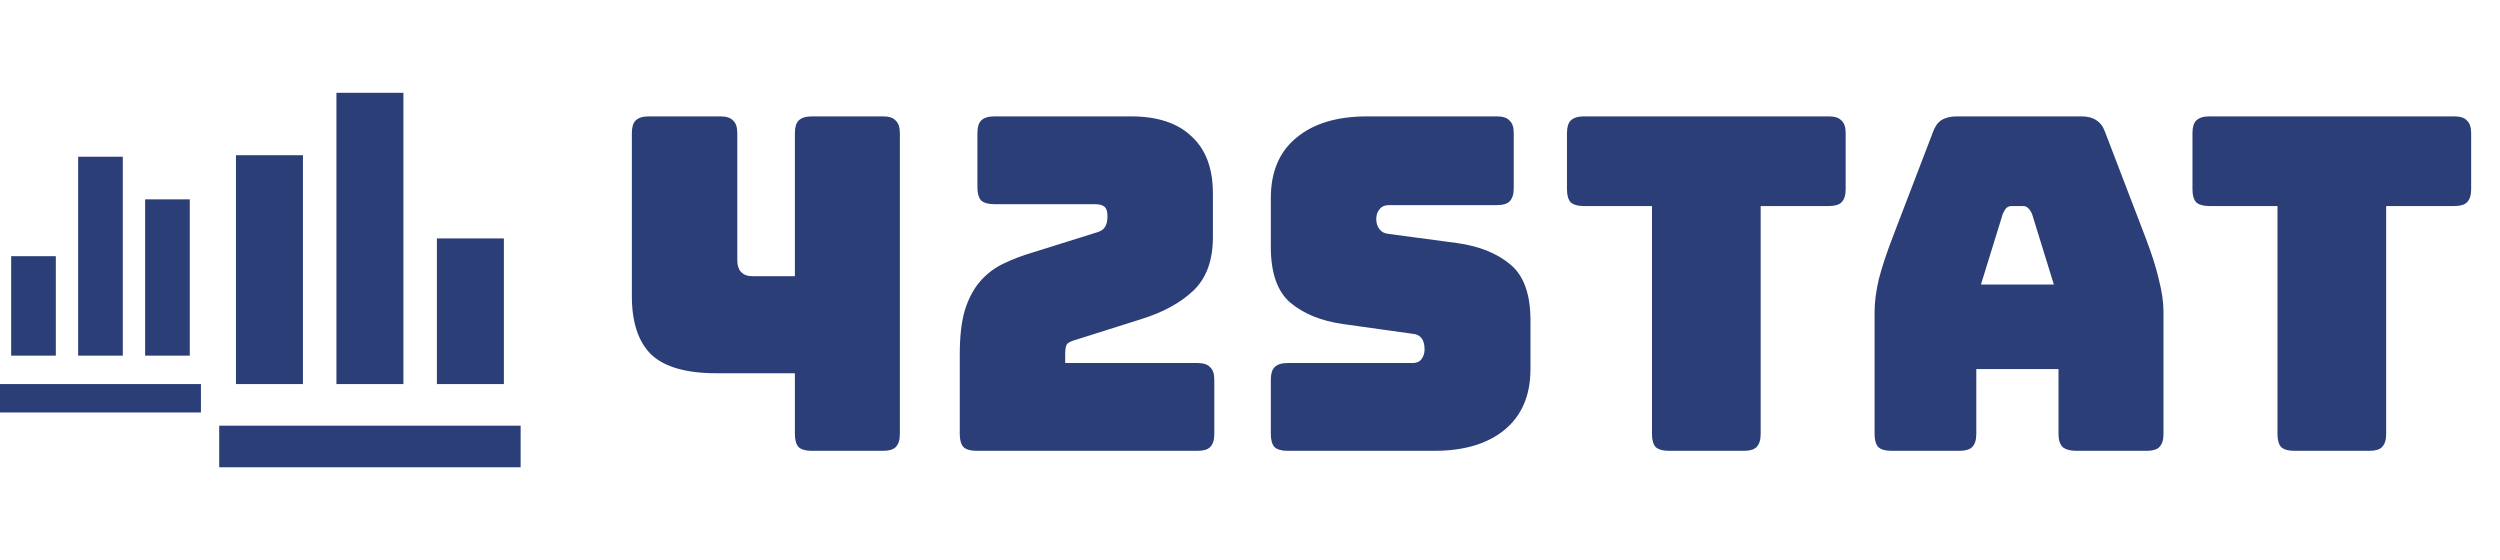 <svg width="183" height="41" viewBox="0 0 183 41" fill="none" xmlns="http://www.w3.org/2000/svg">
<path d="M16.046 34.205H38.11V31.159H16.046V34.205ZM31.981 17.453H36.884V28.114H31.981V17.453ZM24.627 6.793H29.53V28.114H24.627V6.793ZM17.272 11.362H22.175V28.114H17.272V11.362Z" fill="#2B3E77"/>
<path d="M14.709 30.193H0V28.113H14.709V30.193ZM4.086 18.753H0.817V26.033H4.086V18.753ZM8.989 11.473H5.72V26.033H8.989V11.473ZM13.892 14.593H10.623V26.033H13.892V14.593Z" fill="#2B3E77"/>
<path d="M58.186 27.322H52.44C50.241 27.322 48.654 26.869 47.68 25.962C46.728 25.033 46.252 23.605 46.252 21.678V9.744C46.252 9.313 46.343 9.007 46.524 8.826C46.728 8.622 47.045 8.52 47.476 8.52H52.746C53.176 8.52 53.483 8.622 53.664 8.826C53.868 9.007 53.97 9.313 53.97 9.744V19.06C53.97 19.423 54.06 19.706 54.242 19.91C54.446 20.114 54.706 20.216 55.024 20.216H58.186V9.744C58.186 9.313 58.276 9.007 58.458 8.826C58.662 8.622 58.979 8.52 59.41 8.52H64.646C65.076 8.52 65.382 8.622 65.564 8.826C65.768 9.007 65.87 9.313 65.87 9.744V31.776C65.87 32.207 65.768 32.524 65.564 32.728C65.382 32.909 65.076 33 64.646 33H59.41C58.979 33 58.662 32.909 58.458 32.728C58.276 32.524 58.186 32.207 58.186 31.776V27.322ZM87.663 33H71.479C71.049 33 70.731 32.909 70.527 32.728C70.346 32.524 70.255 32.207 70.255 31.776V25.928C70.255 24.613 70.38 23.537 70.629 22.698C70.901 21.837 71.275 21.134 71.751 20.59C72.227 20.046 72.794 19.615 73.451 19.298C74.109 18.981 74.823 18.709 75.593 18.482L80.149 17.054C80.512 16.963 80.75 16.827 80.863 16.646C80.999 16.465 81.067 16.193 81.067 15.83C81.067 15.49 80.999 15.263 80.863 15.15C80.727 15.014 80.489 14.946 80.149 14.946H72.771C72.341 14.946 72.023 14.855 71.819 14.674C71.638 14.47 71.547 14.153 71.547 13.722V9.744C71.547 9.313 71.638 9.007 71.819 8.826C72.023 8.622 72.341 8.52 72.771 8.52H82.801C84.728 8.52 86.201 9.007 87.221 9.982C88.264 10.934 88.785 12.328 88.785 14.164V17.36C88.785 19.06 88.309 20.363 87.357 21.27C86.405 22.177 85.113 22.879 83.481 23.378L78.857 24.84C78.517 24.931 78.279 25.033 78.143 25.146C78.03 25.259 77.973 25.497 77.973 25.86V26.574H87.663C88.094 26.574 88.4 26.676 88.581 26.88C88.785 27.061 88.887 27.367 88.887 27.798V31.776C88.887 32.207 88.785 32.524 88.581 32.728C88.4 32.909 88.094 33 87.663 33ZM104.992 33H94.248C93.817 33 93.5 32.909 93.296 32.728C93.115 32.524 93.024 32.207 93.024 31.776V27.798C93.024 27.367 93.115 27.061 93.296 26.88C93.5 26.676 93.817 26.574 94.248 26.574H103.394C103.689 26.574 103.904 26.483 104.04 26.302C104.199 26.098 104.278 25.86 104.278 25.588C104.278 25.203 104.199 24.919 104.04 24.738C103.904 24.557 103.689 24.455 103.394 24.432L98.294 23.718C96.707 23.491 95.427 22.97 94.452 22.154C93.5 21.338 93.024 19.978 93.024 18.074V14.504C93.024 12.577 93.647 11.104 94.894 10.084C96.141 9.041 97.864 8.52 100.062 8.52H109.582C110.013 8.52 110.319 8.622 110.5 8.826C110.704 9.007 110.806 9.313 110.806 9.744V13.79C110.806 14.221 110.704 14.538 110.5 14.742C110.319 14.923 110.013 15.014 109.582 15.014H101.66C101.366 15.014 101.139 15.116 100.98 15.32C100.822 15.501 100.742 15.739 100.742 16.034C100.742 16.329 100.822 16.578 100.98 16.782C101.139 16.986 101.366 17.099 101.66 17.122L106.726 17.802C108.313 18.029 109.594 18.55 110.568 19.366C111.543 20.182 112.03 21.542 112.03 23.446V27.016C112.03 28.943 111.396 30.427 110.126 31.47C108.88 32.49 107.168 33 104.992 33ZM127.657 33H122.149C121.719 33 121.401 32.909 121.197 32.728C121.016 32.524 120.925 32.207 120.925 31.776V15.082H115.927C115.497 15.082 115.179 14.991 114.975 14.81C114.794 14.606 114.703 14.289 114.703 13.858V9.744C114.703 9.313 114.794 9.007 114.975 8.826C115.179 8.622 115.497 8.52 115.927 8.52H133.879C134.31 8.52 134.616 8.622 134.797 8.826C135.001 9.007 135.103 9.313 135.103 9.744V13.858C135.103 14.289 135.001 14.606 134.797 14.81C134.616 14.991 134.31 15.082 133.879 15.082H128.881V31.776C128.881 32.207 128.779 32.524 128.575 32.728C128.394 32.909 128.088 33 127.657 33ZM146.603 15.66L145.005 20.828H150.343L148.745 15.66C148.654 15.456 148.552 15.309 148.439 15.218C148.348 15.127 148.235 15.082 148.099 15.082H147.249C147.113 15.082 146.988 15.127 146.875 15.218C146.784 15.309 146.693 15.456 146.603 15.66ZM144.665 31.776C144.665 32.207 144.563 32.524 144.359 32.728C144.177 32.909 143.871 33 143.441 33H138.443C138.012 33 137.695 32.909 137.491 32.728C137.309 32.524 137.219 32.207 137.219 31.776V22.8C137.219 22.12 137.321 21.338 137.525 20.454C137.751 19.57 138.091 18.539 138.545 17.36L141.503 9.642C141.639 9.257 141.843 8.973 142.115 8.792C142.409 8.611 142.783 8.52 143.237 8.52H152.383C152.813 8.52 153.165 8.611 153.437 8.792C153.731 8.973 153.947 9.257 154.083 9.642L157.041 17.36C157.494 18.539 157.823 19.57 158.027 20.454C158.253 21.338 158.367 22.12 158.367 22.8V31.776C158.367 32.207 158.265 32.524 158.061 32.728C157.879 32.909 157.573 33 157.143 33H152.009C151.555 33 151.215 32.909 150.989 32.728C150.785 32.524 150.683 32.207 150.683 31.776V27.016H144.665V31.776ZM173.443 33H167.935C167.505 33 167.187 32.909 166.983 32.728C166.802 32.524 166.711 32.207 166.711 31.776V15.082H161.713C161.283 15.082 160.965 14.991 160.761 14.81C160.58 14.606 160.489 14.289 160.489 13.858V9.744C160.489 9.313 160.58 9.007 160.761 8.826C160.965 8.622 161.283 8.52 161.713 8.52H179.665C180.096 8.52 180.402 8.622 180.583 8.826C180.787 9.007 180.889 9.313 180.889 9.744V13.858C180.889 14.289 180.787 14.606 180.583 14.81C180.402 14.991 180.096 15.082 179.665 15.082H174.667V31.776C174.667 32.207 174.565 32.524 174.361 32.728C174.18 32.909 173.874 33 173.443 33Z" fill="#2B3E77"/>
</svg>
